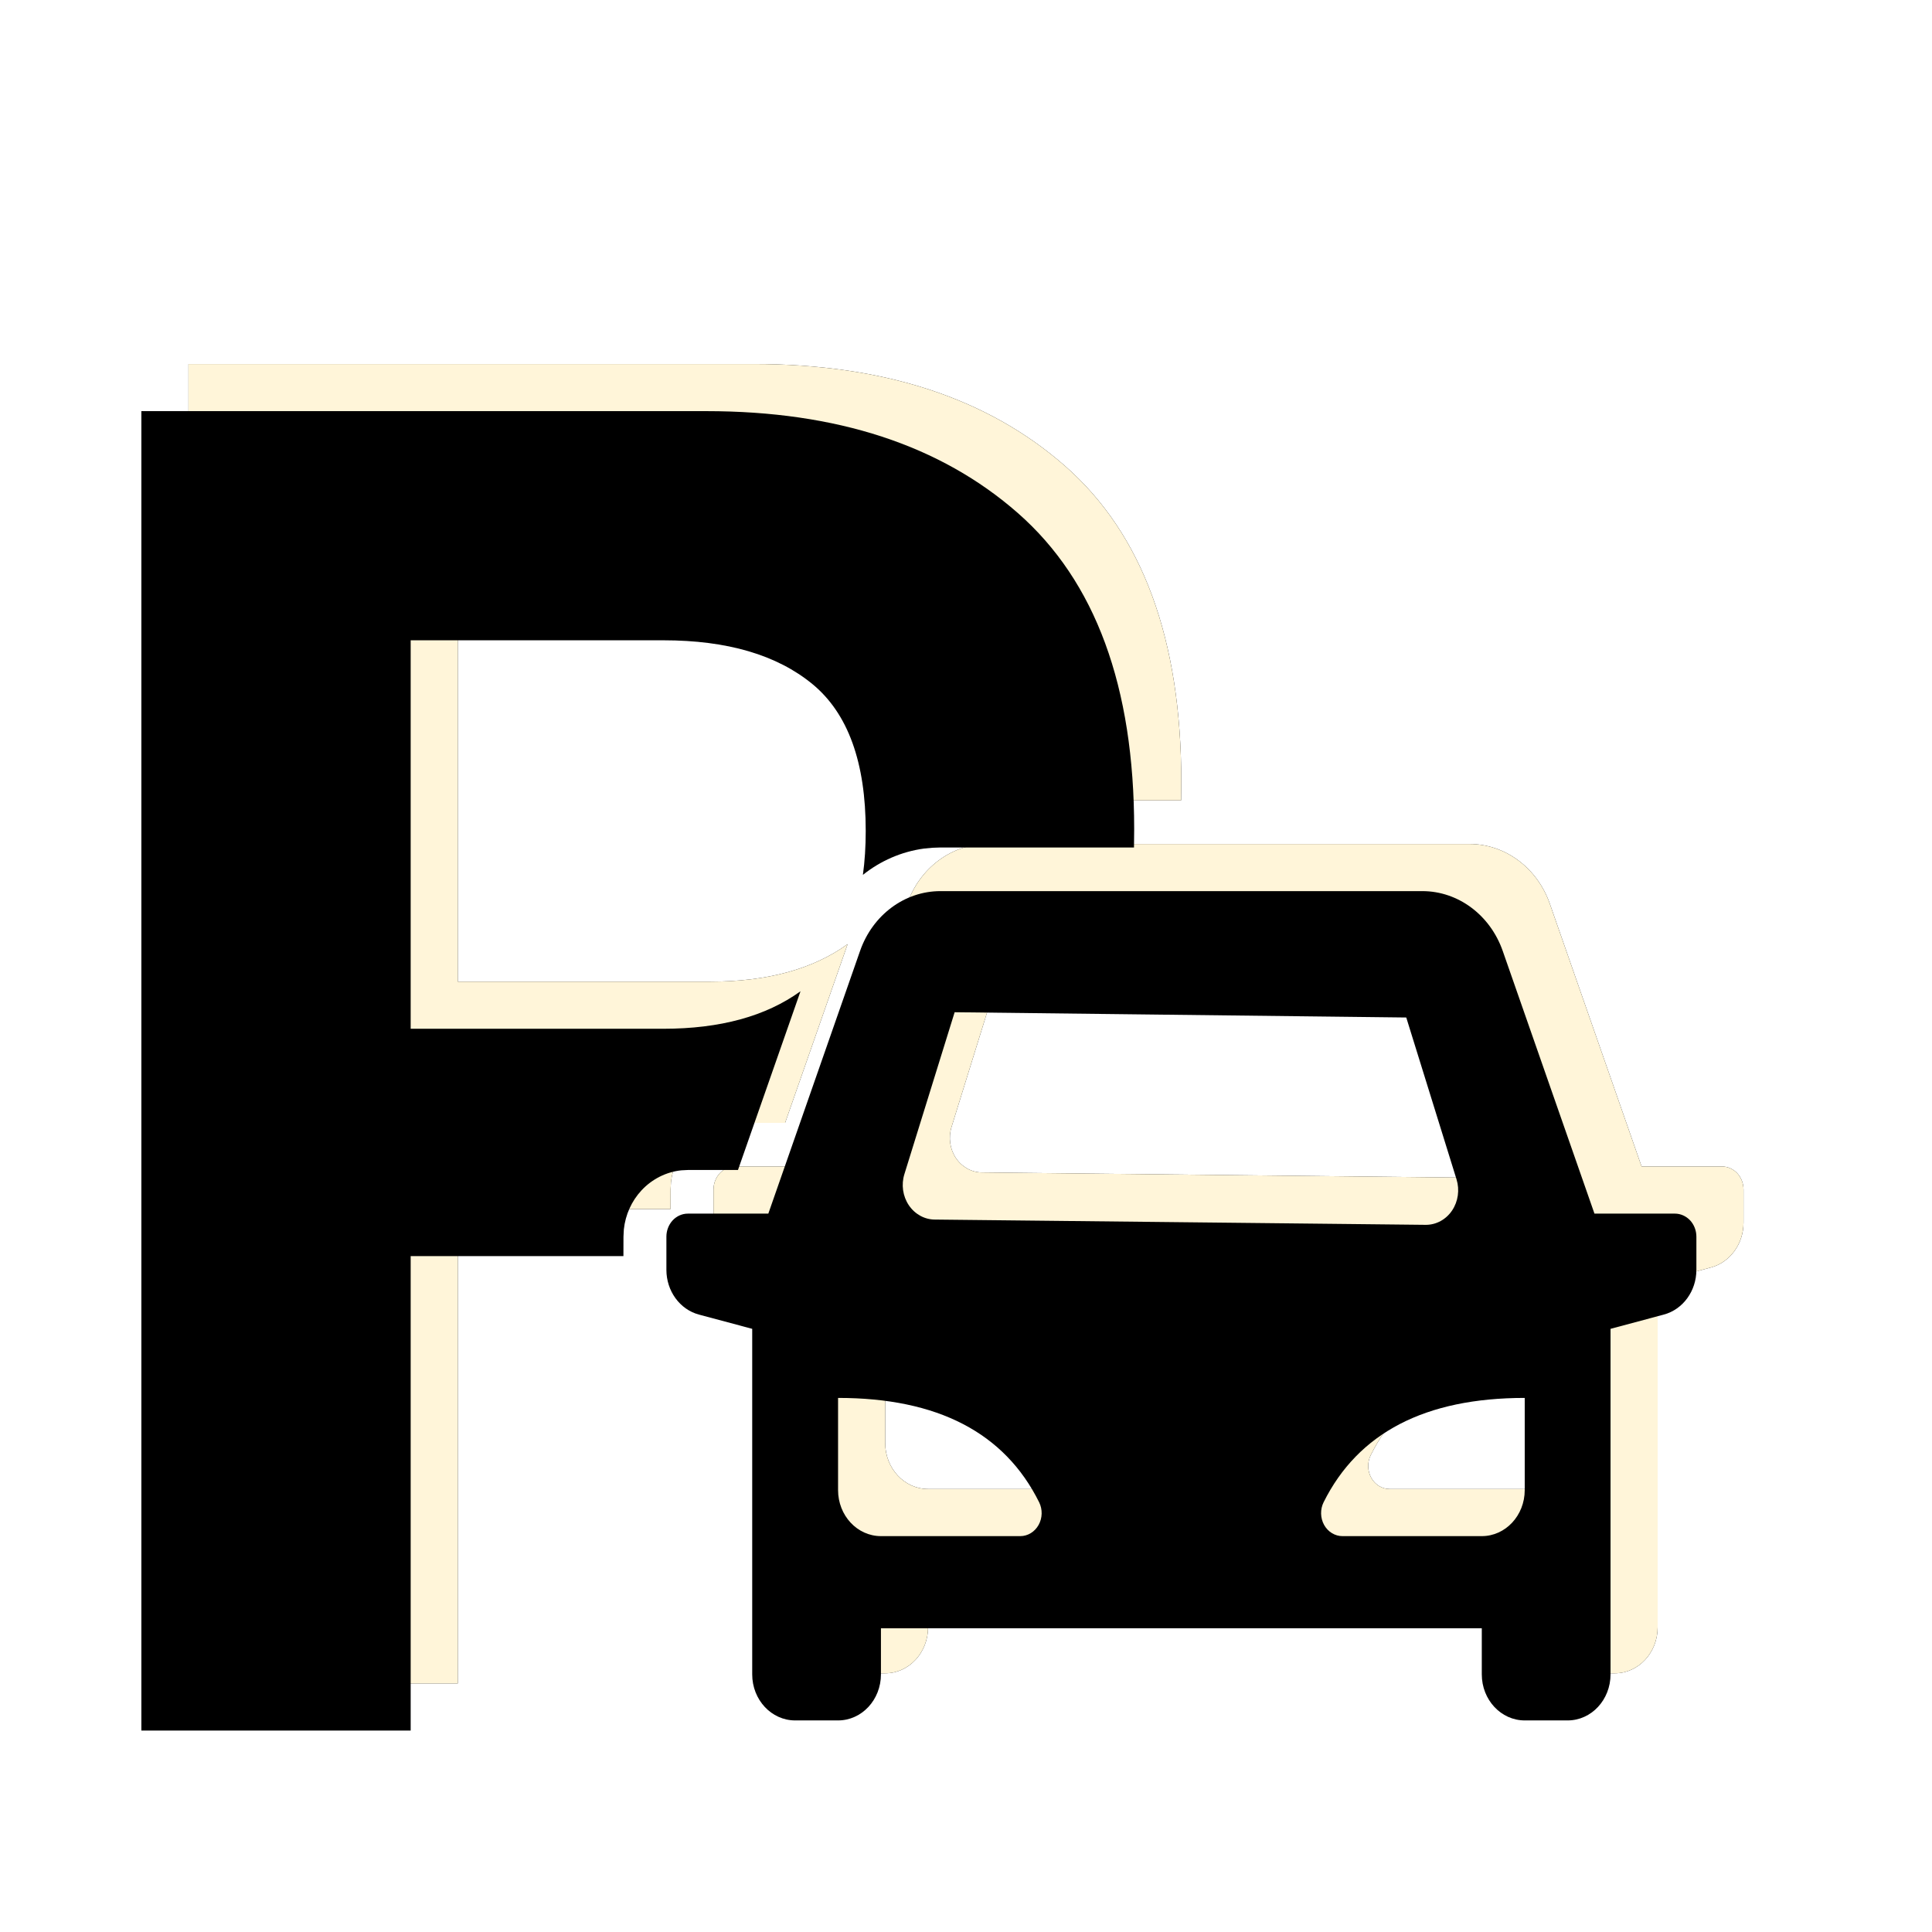 <?xml version="1.0" encoding="UTF-8"?>
<svg width="41px" height="41px" viewBox="0 0 41 41" version="1.1" xmlns="http://www.w3.org/2000/svg" xmlns:xlink="http://www.w3.org/1999/xlink">
    <title>hover</title>
    <defs>
        <path d="M15.991,7.725 C18.755,7.725 20.959,8.447 22.603,9.89 C24.247,11.334 25.069,13.569 25.069,16.596 C25.069,16.727 25.067,16.857 25.065,16.985 L20.958,16.985 L20.786,16.991 L20.608,17.008 C20.129,17.073 19.684,17.269 19.312,17.566 C19.352,17.277 19.372,16.966 19.372,16.634 C19.372,15.177 18.995,14.139 18.242,13.518 C17.488,12.898 16.433,12.588 15.076,12.588 L9.715,12.588 L9.715,20.832 L15.076,20.832 C16.283,20.832 17.253,20.567 17.988,20.036 L16.661,23.829 L15.597,23.829 L15.458,23.836 C15.137,23.87 14.838,24.021 14.614,24.261 C14.402,24.489 14.272,24.78 14.239,25.089 L14.231,25.244 L14.23,25.657 L9.715,25.657 L9.715,35.725 L4,35.725 L4,7.725 L15.991,7.725 Z M31.184,17.911 C31.943,17.911 32.623,18.417 32.89,19.18 L34.837,24.755 L36.545,24.755 C36.665,24.755 36.781,24.807 36.867,24.898 C36.952,24.99 37,25.115 37,25.244 L37,25.948 C37,26.397 36.715,26.788 36.31,26.897 L35.178,27.2 L35.178,34.533 C35.178,35.073 34.771,35.51 34.268,35.51 L33.357,35.51 C32.854,35.51 32.446,35.073 32.446,34.533 L32.446,33.555 L19.695,33.555 L19.695,34.533 C19.695,35.073 19.288,35.51 18.785,35.51 L17.874,35.51 C17.371,35.51 16.963,35.073 16.963,34.533 L16.963,27.2 L15.831,26.897 C15.426,26.788 15.142,26.397 15.142,25.948 L15.142,25.244 C15.142,25.115 15.19,24.99 15.275,24.898 C15.36,24.807 15.476,24.755 15.597,24.755 L17.305,24.755 L19.252,19.18 C19.518,18.417 20.198,17.911 20.958,17.911 L31.184,17.911 Z M18.785,28.666 L18.785,30.622 C18.785,31.162 19.192,31.599 19.695,31.599 L22.651,31.599 C22.811,31.599 22.959,31.509 23.041,31.361 C23.123,31.214 23.127,31.031 23.052,30.88 C22.318,29.403 20.896,28.666 18.785,28.666 Z M33.357,28.666 C31.247,28.666 29.824,29.404 29.089,30.88 C29.014,31.031 29.018,31.214 29.1,31.362 C29.182,31.509 29.331,31.6 29.491,31.599 L32.446,31.599 C32.949,31.599 33.357,31.162 33.357,30.622 L33.357,28.666 Z M21.259,20.481 L20.193,23.916 C20.123,24.139 20.158,24.385 20.286,24.576 C20.415,24.767 20.621,24.881 20.84,24.881 L31.262,24.993 C31.482,24.992 31.688,24.879 31.816,24.688 C31.944,24.497 31.979,24.251 31.91,24.028 L30.843,20.593 L21.259,20.481 Z" id="path-1"></path>
        <filter x="-23.9%" y="-28.2%" width="147.9%" height="156.4%" filterUnits="objectBoundingBox" id="filter-2">
            <feMorphology radius="0.4" operator="dilate" in="SourceAlpha" result="shadowSpreadOuter1"></feMorphology>
            <feOffset dx="0" dy="0" in="shadowSpreadOuter1" result="shadowOffsetOuter1"></feOffset>
            <feGaussianBlur stdDeviation="2.5" in="shadowOffsetOuter1" result="shadowBlurOuter1"></feGaussianBlur>
            <feComposite in="shadowBlurOuter1" in2="SourceAlpha" operator="out" result="shadowBlurOuter1"></feComposite>
            <feColorMatrix values="0 0 0 0 1   0 0 0 0 0.558   0 0 0 0 0.071  0 0 0 1 0" type="matrix" in="shadowBlurOuter1"></feColorMatrix>
        </filter>
        <filter x="-17.9%" y="-21.1%" width="135.8%" height="142.1%" filterUnits="objectBoundingBox" id="filter-3">
            <feOffset dx="-1" dy="1" in="SourceAlpha" result="shadowOffsetInner1"></feOffset>
            <feComposite in="shadowOffsetInner1" in2="SourceAlpha" operator="arithmetic" k2="-1" k3="1" result="shadowInnerInner1"></feComposite>
            <feColorMatrix values="0 0 0 0 1   0 0 0 0 1   0 0 0 0 1  0 0 0 1 0" type="matrix" in="shadowInnerInner1"></feColorMatrix>
        </filter>
    </defs>
    <g id="hover" stroke="none" stroke-width="1" fill="none" fill-rule="evenodd" stroke-dasharray="0,0">
        <g id="工程类">
            <use fill="black" fill-opacity="1" filter="url(#filter-2)" xlink:href="#path-1"></use>
            <use fill="#FFF5D9" fill-rule="evenodd" xlink:href="#path-1"></use>
            <use fill="black" fill-opacity="1" filter="url(#filter-3)" xlink:href="#path-1"></use>
            <use stroke-opacity="0" stroke="#000000" stroke-width="0.8" xlink:href="#path-1"></use>
        </g>
    </g>
</svg>